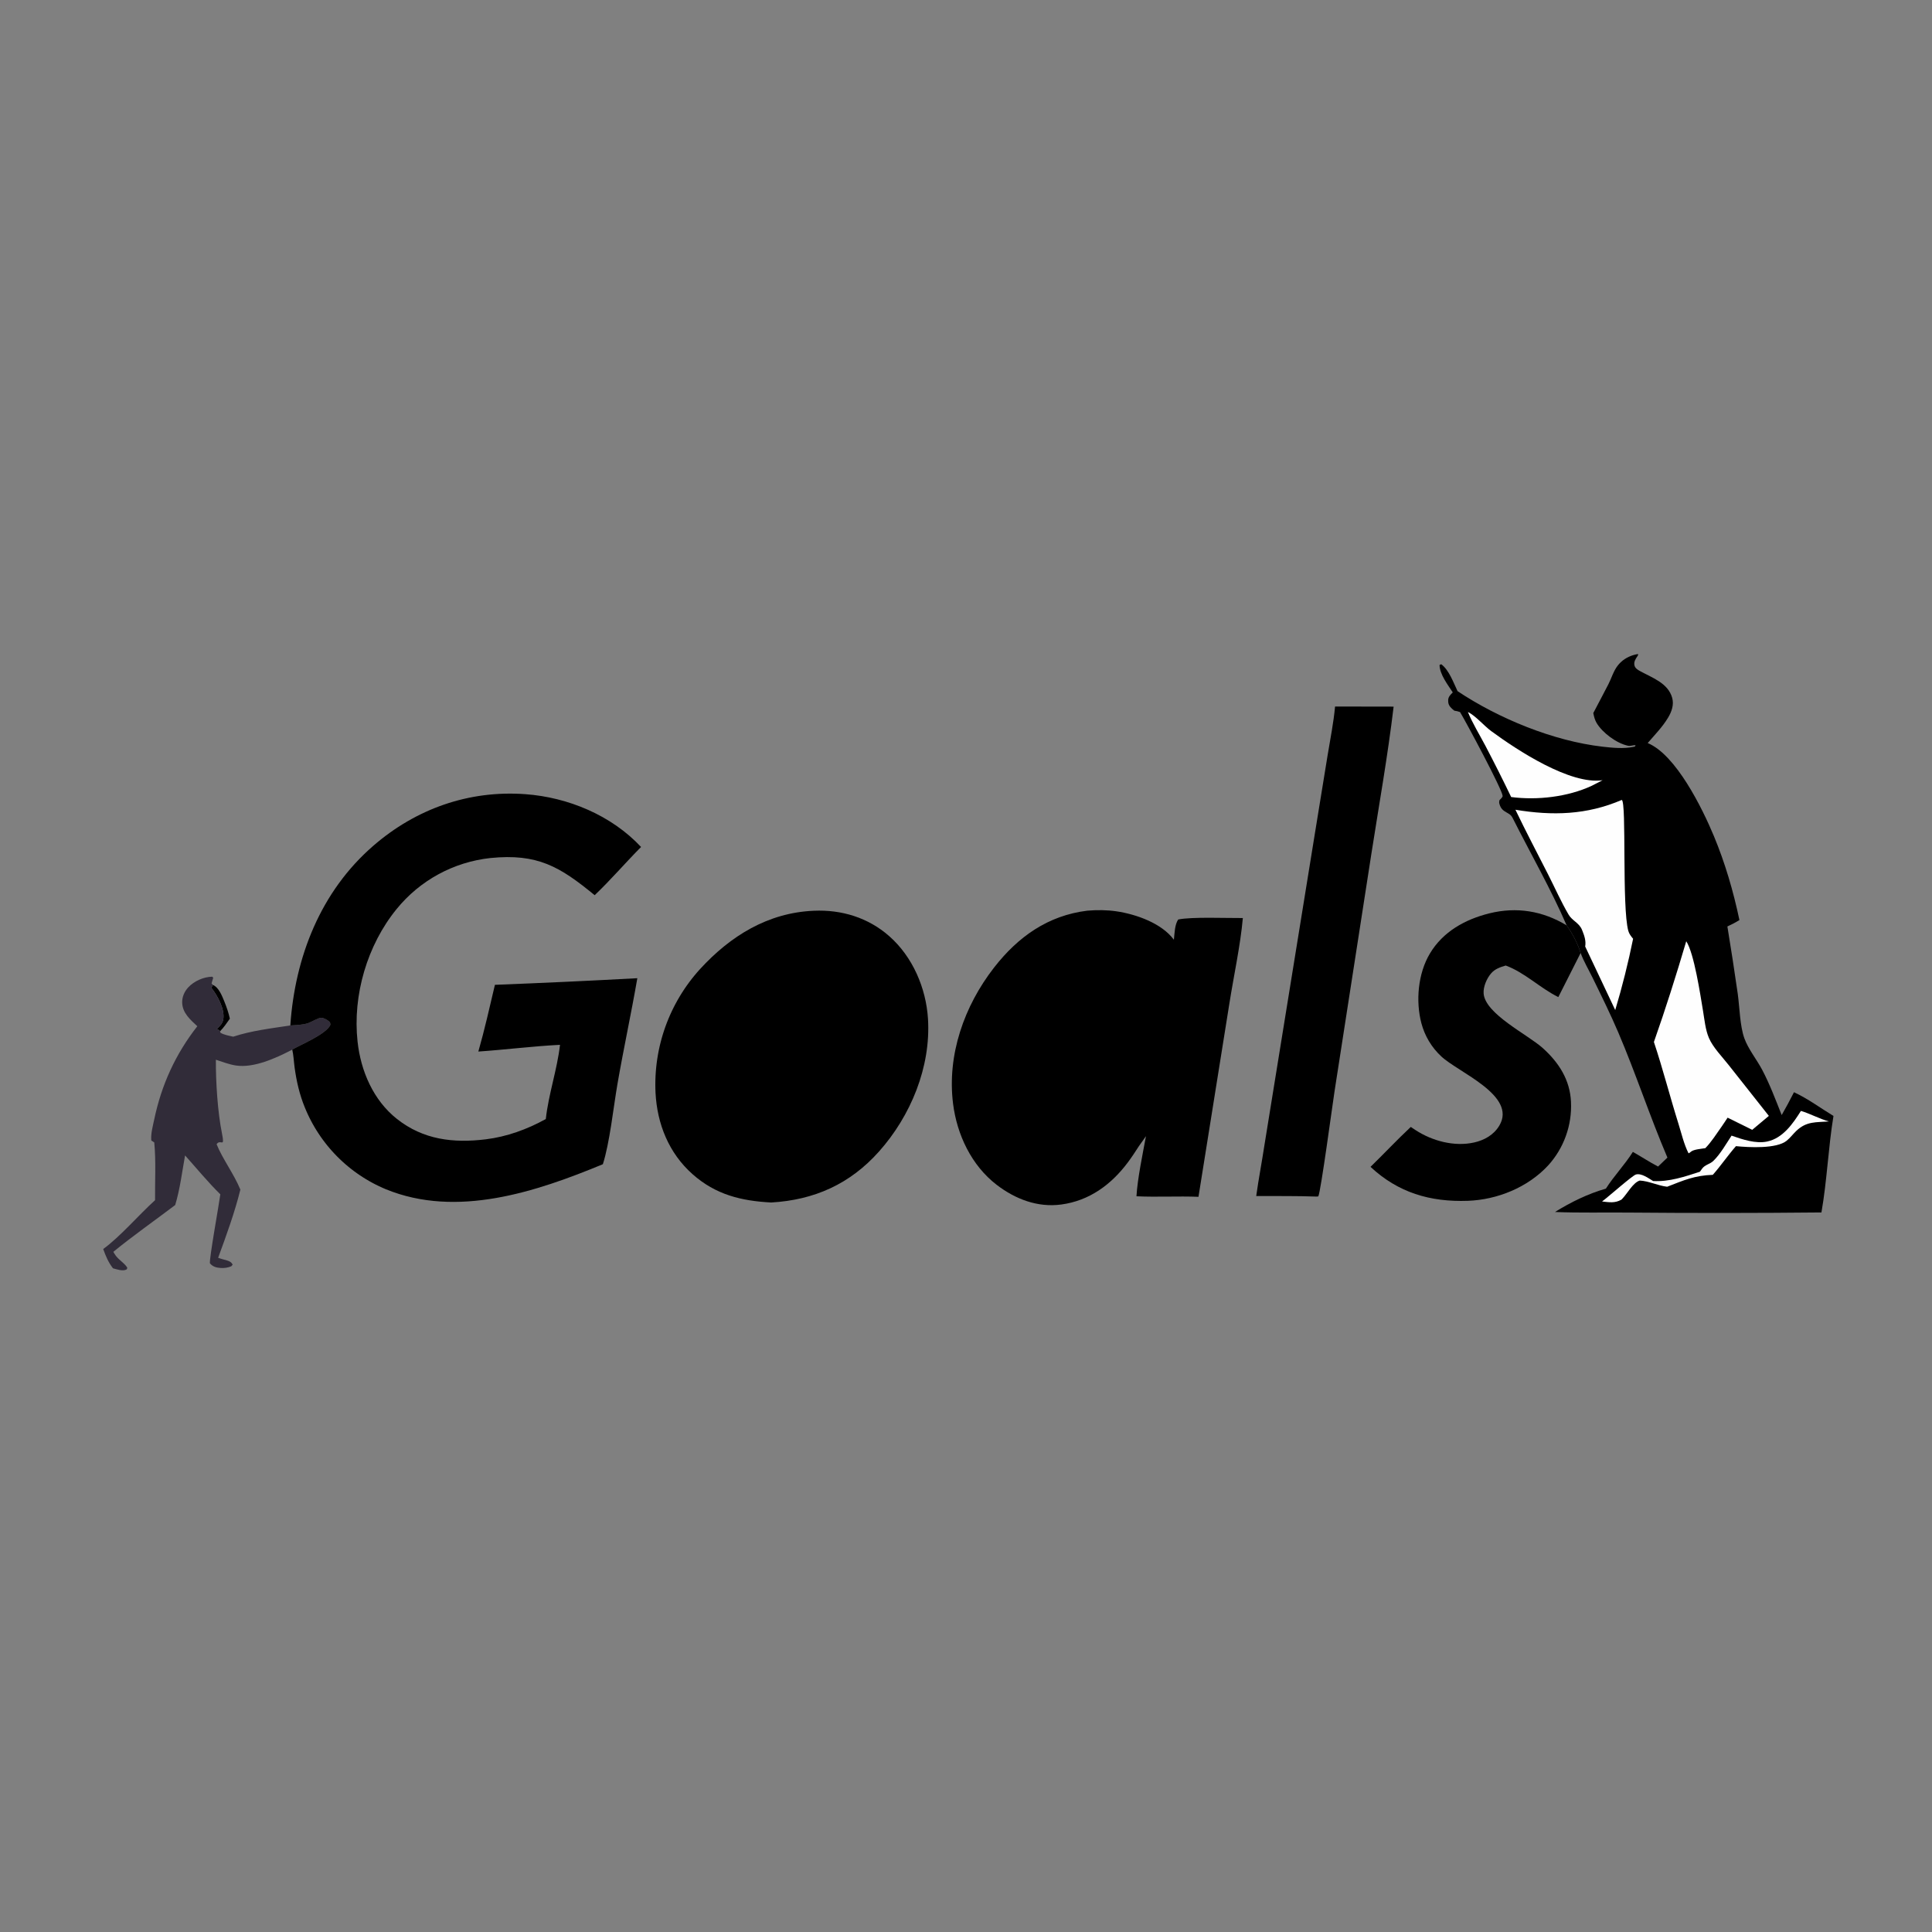 <?xml version="1.0" encoding="utf-8" ?>
<svg xmlns="http://www.w3.org/2000/svg" xmlns:xlink="http://www.w3.org/1999/xlink" width="1024" height="1024">
	<rect width="100%" height="100%" fill="#808080" stroke="none"/>
	<path fill="transparent" d="M0 0L1024 0L1024 1024L0 1024L0 0Z"/>
	<path fill="black" d="M112.852 522.038C115.867 523.278 117.603 527.614 118.787 530.508C120.041 533.576 121.115 536.667 121.834 539.904C120.23 542.171 118.654 544.552 116.694 546.529L114.945 545.291C116.621 543.747 118.019 542.443 118.37 540.083C119.162 534.76 115.243 527.619 112.019 523.55L112.852 522.038Z"/>
	<path fill="#312C39" d="M104.586 543.925C100.935 540.513 96.791 536.991 96.562 531.595C96.431 528.52 97.686 525.583 99.759 523.343C102.875 519.976 107.937 517.749 112.507 517.666L113.016 518.236C112.69 519.225 112.405 520.218 112.129 521.223L112.852 522.038L112.019 523.55C115.243 527.619 119.162 534.76 118.37 540.083C118.019 542.443 116.621 543.747 114.945 545.291L116.694 546.529L116.819 547.358C118.857 548.562 121.325 548.924 123.611 549.461C133.126 546.304 143.968 545.016 153.875 543.517C156.998 543.317 160.514 543.258 163.475 542.221C165.111 541.648 168.778 539.365 170.378 539.438C171.565 539.492 173.594 540.593 174.452 541.403C175.153 542.064 175.004 542.266 175.125 543.171C173.064 548.026 159.8 553.528 154.902 556.302C154.737 556.398 154.577 556.503 154.408 556.59C146.096 560.865 134.568 566.165 125.068 564.743C121.501 564.209 117.853 562.783 114.417 561.679C114.354 573.441 115.332 589.261 117.651 600.743C119.315 608.979 116.893 603.339 114.806 606.458C117.947 614.29 123.836 621.942 127.404 630.511C124.372 642.721 119.955 654.842 115.617 666.642C117.166 667.27 118.805 667.586 120.395 668.09C121.775 668.527 122.672 668.977 123.322 670.276L122.587 671.16C120.698 671.925 118.914 672.194 116.869 672.049C114.596 671.887 112.753 671.376 111.267 669.571C110.796 667.492 116.139 638.018 116.778 633.014C110.208 626.564 104.236 619.267 98.09 612.401C96.512 621.097 95.423 630.247 92.855 638.697C81.993 646.928 70.606 654.887 60.077 663.491C60.16 663.642 60.239 663.796 60.326 663.944C60.471 664.191 60.627 664.432 60.775 664.677C62.587 667.682 65.63 669.026 67.459 671.862C67.262 672.583 67.434 672.674 66.851 672.949C64.931 673.857 61.788 672.745 59.885 672.221C57.419 669.092 56.038 665.707 54.695 662.006C63.641 655.552 73.602 643.866 82.185 636.128C82.085 626.134 82.72 615.438 81.764 605.512L80.228 604.509C80.206 604.349 80.174 604.19 80.162 604.029C79.926 600.647 81.073 596.541 81.77 593.215C85.606 574.926 93.064 558.63 104.586 543.925Z"/>
	<path fill="transparent" d="M112.019 523.55C115.243 527.619 119.162 534.76 118.37 540.083C118.019 542.443 116.621 543.747 114.945 545.291C113.763 545.458 112.532 545.663 111.342 545.469C109.784 545.214 105.905 542.406 105.096 541.026C104.44 539.905 104.605 539.324 104.871 538.167L107.155 538.427C109.356 536.17 105.767 530.541 107.216 527.37C108.163 525.297 110.056 524.43 112.019 523.55Z"/>
	<path fill="black" d="M707.611 374.473L738.652 374.526C735.541 400.614 730.908 426.604 726.853 452.564L707.36 578.243C706.22 585.58 700.053 631.693 698.724 634.12L697.79 634.207C687.146 633.836 676.472 633.957 665.822 633.931C667.069 624.959 668.797 616.05 670.156 607.093L696.754 442.774L703.688 400.143C705.086 391.648 706.828 383.045 707.611 374.473Z"/>
	<path fill="black" d="M747.751 597.296Q749.014 598.162 750.296 598.999C759.15 604.754 770.8 607.877 781.279 605.545C786.76 604.325 791.727 601.525 794.662 596.612C804.207 580.638 772.84 568.362 763.87 559.886Q762.921 559.002 762.037 558.054Q761.152 557.106 760.337 556.098Q759.521 555.09 758.779 554.027Q758.036 552.964 757.371 551.851Q756.705 550.739 756.119 549.582Q755.533 548.425 755.03 547.23Q754.527 546.035 754.11 544.807Q753.692 543.58 753.362 542.326C750.276 530.548 751.557 515.996 757.838 505.447C764.767 493.809 776.473 487.305 789.364 484.1C803.826 480.504 817.667 482.796 830.339 490.451C833.201 494.411 836.418 500.401 837.762 505.116L825.941 528.479C816.254 523.695 808.146 515.443 798.055 511.752C795.196 512.586 792.436 513.515 790.405 515.81C788.06 518.462 786.094 522.952 786.351 526.539C787.13 537.428 809.729 548.323 817.732 555.532C826.219 563.179 832.121 572.328 832.651 583.977Q832.707 585.129 832.706 586.283Q832.705 587.436 832.647 588.588Q832.59 589.74 832.475 590.888Q832.361 592.036 832.19 593.177Q832.019 594.317 831.792 595.448Q831.565 596.579 831.283 597.698Q831 598.816 830.663 599.919Q830.326 601.022 829.935 602.107Q829.544 603.193 829.1 604.257Q828.656 605.322 828.16 606.363Q827.664 607.405 827.118 608.421Q826.571 609.436 825.975 610.424Q825.379 611.411 824.735 612.368Q824.091 613.325 823.4 614.249Q822.71 615.174 821.975 616.062Q821.24 616.951 820.462 617.803C809.699 629.353 793.61 635.901 777.973 636.454C758.017 637.159 741.02 632.125 726.403 618.454C733.576 611.463 740.443 604.141 747.751 597.296Z"/>
	<path fill="black" d="M431.335 482.718C446.059 482.049 460.141 486.361 471.266 496.135C483.716 507.074 490.86 523.697 491.856 540.078C493.405 565.557 482.724 591.451 465.876 610.344C450.506 627.579 431.571 636.032 408.74 637.346C392.811 636.508 379.304 633.195 367.084 622.359C354.481 611.184 348.298 595.743 347.439 579.133Q347.386 578.02 347.361 576.906Q347.336 575.792 347.338 574.677Q347.34 573.563 347.369 572.449Q347.399 571.335 347.455 570.222Q347.512 569.109 347.596 567.998Q347.68 566.887 347.791 565.778Q347.902 564.669 348.041 563.563Q348.179 562.458 348.344 561.355Q348.51 560.253 348.702 559.156Q348.894 558.058 349.113 556.966Q349.333 555.873 349.578 554.786Q349.824 553.699 350.097 552.619Q350.369 551.538 350.668 550.464Q350.967 549.391 351.292 548.325Q351.617 547.259 351.968 546.202Q352.319 545.144 352.696 544.095Q353.073 543.047 353.476 542.007Q353.878 540.968 354.306 539.939Q354.734 538.91 355.187 537.892Q355.64 536.874 356.118 535.867Q356.596 534.861 357.098 533.866Q357.6 532.871 358.127 531.889Q358.653 530.907 359.204 529.938Q359.754 528.969 360.328 528.014Q360.903 527.059 361.5 526.118Q362.097 525.177 362.717 524.251Q363.338 523.325 363.98 522.415Q364.623 521.505 365.288 520.61Q365.953 519.716 366.639 518.838Q367.326 517.961 368.034 517.1Q368.741 516.239 369.47 515.396Q370.199 514.553 370.948 513.728C387.124 496.049 407.021 483.744 431.335 482.718Z"/>
	<path fill="black" d="M426.741 513.666C432.489 513.303 438.476 514.453 443.365 517.578C450.218 521.957 454.141 529.148 455.856 536.91C459.417 553.025 453.628 570.391 444.874 583.896C437.165 595.788 428.213 603.061 414.268 606.004C407.04 606.236 400.347 605.28 394.364 600.861C387.761 595.984 383.997 587.52 382.866 579.553C380.521 563.041 387.328 544.776 397.287 531.787C404.681 522.143 414.514 515.237 426.741 513.666Z"/>
	<path fill="black" d="M153.875 543.517C156.349 507.257 169.905 472.504 197.875 448.269C220.46 428.7 248.447 418.751 278.405 420.926C301.109 422.574 324.076 432.141 339.776 448.913C331.492 457.258 323.676 466.401 315.188 474.473C296.675 459.263 284.866 452.285 259.925 454.771Q258.121 454.965 256.328 455.248Q254.536 455.53 252.759 455.899Q250.983 456.269 249.226 456.725Q247.47 457.18 245.738 457.721Q244.005 458.263 242.302 458.887Q240.598 459.512 238.927 460.22Q237.256 460.927 235.622 461.715Q233.987 462.504 232.393 463.371Q230.799 464.238 229.249 465.182Q227.699 466.125 226.197 467.144Q224.695 468.162 223.245 469.253Q221.795 470.343 220.399 471.503Q219.004 472.663 217.667 473.89Q216.33 475.117 215.054 476.408Q213.779 477.698 212.568 479.05Q211.357 480.401 210.213 481.81C194.609 500.95 186.853 527.461 189.505 551.992C191.197 567.639 197.856 583.171 210.416 593.085C224.332 604.07 240.2 605.972 257.438 603.867C268.602 602.505 279.472 598.556 289.29 593.107C290.74 579.86 295.301 566.983 296.819 553.776C282.399 554.505 267.962 556.355 253.535 557.343C256.879 545.657 259.524 533.803 262.319 521.977Q300.074 520.516 337.801 518.468C334.559 537.222 330.51 555.803 327.263 574.552C325.125 586.901 323.16 605.767 319.526 617.061C284.162 631.724 242.149 645.729 204.524 630.329Q203.62 629.953 202.725 629.554Q201.83 629.155 200.945 628.735Q200.061 628.314 199.186 627.872Q198.312 627.429 197.45 626.966Q196.587 626.502 195.736 626.017Q194.885 625.531 194.046 625.026Q193.207 624.52 192.381 623.993Q191.555 623.466 190.742 622.92Q189.929 622.373 189.131 621.806Q188.332 621.239 187.547 620.653Q186.762 620.066 185.992 619.461Q185.222 618.855 184.467 618.231Q183.713 617.606 182.974 616.963Q182.235 616.32 181.512 615.659Q180.789 614.998 180.082 614.32Q179.376 613.641 178.687 612.945Q177.997 612.249 177.325 611.536Q176.653 610.823 175.999 610.094Q175.345 609.365 174.709 608.62Q174.074 607.874 173.456 607.114Q172.839 606.353 172.241 605.577Q171.643 604.801 171.064 604.011Q170.485 603.221 169.926 602.417Q169.367 601.612 168.828 600.794Q168.289 599.976 167.77 599.145Q167.252 598.314 166.754 597.47Q166.256 596.627 165.779 595.771Q165.302 594.916 164.846 594.048Q164.391 593.181 163.957 592.303Q163.523 591.425 163.111 590.536Q162.699 589.647 162.309 588.749Q161.919 587.85 161.551 586.942C158.759 580.15 157.146 573.087 156.154 565.828C155.726 562.697 155.607 559.375 154.902 556.302C159.8 553.528 173.064 548.026 175.125 543.171C175.004 542.266 175.153 542.064 174.452 541.403C173.594 540.593 171.565 539.492 170.378 539.438C168.778 539.365 165.111 541.648 163.475 542.221C160.514 543.258 156.998 543.317 153.875 543.517Z"/>
	<path fill="black" d="M576.294 482.677C581.438 482.246 586.624 482.267 591.737 483.019C602.139 484.55 615.703 489.314 622.189 498.084C622.554 494.777 622.581 490.173 624.471 487.355C631.729 485.859 650.403 486.658 658.733 486.579C657.478 500.909 653.824 517.64 651.552 532.167L635.217 634.335C624.279 633.906 613.303 634.558 602.352 634.053C602.866 624.87 605.668 611.482 607.396 602.189L603.651 607.47C601.739 610.457 599.793 613.418 597.662 616.255C588.852 627.983 577.294 636.426 562.499 638.415C549.953 640.101 538.153 635.576 528.263 627.984C514.931 617.748 507.223 601.47 505.149 585.032C501.884 559.149 511.031 533.166 526.902 512.794C539.633 496.452 555.462 485.238 576.294 482.677Z"/>
	<path fill="transparent" d="M583.505 510.683C595.09 510.053 608.197 514.279 617.865 520.521C615.883 527.85 614.264 535.273 612.224 542.589C605.812 565.586 592.927 593.73 571.381 605.873C569.384 606.831 567.459 607.595 565.256 607.934C560.266 608.702 555.487 607.697 551.435 604.631C544.266 599.206 541.182 590.134 540.062 581.544C537.762 563.906 542.389 542.549 553.379 528.346C560.935 518.58 571.217 512.2 583.505 510.683Z"/>
	<path fill="black" d="M844.471 377.949C847.105 372.812 849.905 367.753 852.51 362.605C854.128 359.406 855.211 355.616 857.414 352.79C859.573 350.02 862.405 348.202 865.758 347.197C866.558 346.957 867.379 346.79 868.199 346.636C868.175 347.535 868.311 347.13 867.876 347.786C866.858 349.322 865.898 350.692 866.287 352.625C866.572 354.039 867.86 354.92 869.041 355.577C875.467 359.154 884.125 361.945 886.304 369.918C887.31 373.599 885.995 377.238 884.104 380.394C881.157 385.315 877.029 389.5 873.311 393.835C888.286 400.018 902.233 428.33 908.354 443.03C914.371 457.479 918.706 472.344 921.932 487.652C919.845 488.952 917.78 490.021 915.55 491.042Q918.486 508.878 921.049 526.771C922.026 533.894 922.189 543.82 924.558 550.357C926.639 556.097 931.08 561.528 933.972 566.988C938.027 574.646 941.122 582.964 944.33 591.006C946.603 587.009 948.791 583.009 950.854 578.898C958.398 582.412 964.726 587.208 971.779 591.476C969.006 608.412 968.358 625.759 965.402 642.621Q914.381 643.132 863.36 642.687C850.342 642.56 837.177 642.908 824.18 642.382C832.528 637.196 841.673 632.694 851.146 630.005C855.473 623.199 861.184 617.338 865.448 610.531C869.927 613.048 874.258 615.917 878.805 618.293L883.768 613.55C874.445 591.71 867.058 569.083 857.735 547.242C853.583 537.514 848.841 527.919 844.199 518.414C842.084 514.085 839.437 509.607 837.762 505.116C836.418 500.401 833.201 494.411 830.339 490.451C822.294 471.775 811.062 452.045 801.797 433.688C801.021 432.15 800.386 431.679 798.909 430.858C796.629 429.59 795.406 428.606 794.707 426.003C794.52 425.307 794.577 424.798 794.754 424.112C795.229 423.583 796.469 422.561 796.432 421.861C796.254 418.499 776.959 382.519 773.861 377.417C772.828 377.031 771.901 376.826 770.81 376.664C769.348 375.513 767.81 374.201 767.603 372.215C767.417 370.436 767.762 369.364 768.961 368.053C769.296 367.687 769.652 367.342 770.003 366.991C767.374 362.956 763.042 357.379 762.999 352.444L763.892 352.059C768.023 355.115 770.357 361.792 772.538 366.327C794.34 380.855 823.258 392.736 849.357 395.756C854.372 396.337 860.61 396.942 865.586 395.878C866.721 395.635 866.338 395.895 866.929 395.057C865.722 394.716 864.48 395.605 862.846 395.255C856.807 393.959 849.356 388.438 846.218 383.151C845.261 381.539 844.854 379.764 844.471 377.949Z"/>
	<path fill="black" d="M856.802 362.774C860.173 366.777 866.36 367.25 868.071 370.501C871.083 376.222 865.021 378.521 863.716 383.306C864.439 384.732 864.837 383.34 866.21 384.101C866.656 386.215 866.316 388.986 865.479 390.974C865.06 391.97 864.797 391.84 863.867 392.26C862.031 391.786 860.277 391.243 858.617 390.3C855.054 388.275 849.329 384.382 848.305 380.228C847.025 375.034 854.143 366.905 856.802 362.774Z"/>
	<path fill="#FEFEFE" d="M954.526 588.803C959.593 590.323 964.191 592.952 969.366 594.39C962.618 594.917 957.56 594.2 952.167 599.311C950.376 601.008 948.878 603.067 946.956 604.62C941.567 608.974 926.915 608.161 920.096 607.481C915.783 612.388 912.134 617.799 907.82 622.684C898.055 623.053 892.57 625.516 883.634 628.997C878.719 628.428 873.877 625.945 869.09 625.718C865.445 626.881 862.512 632.651 859.808 635.407L859.361 635.854C855.916 637.802 852.871 637.233 849.126 636.806C852.303 634.497 865.215 622.999 867.092 622.502C870.06 621.717 873.753 624.519 876.185 625.969C884.675 626.468 893.032 623.645 900.988 621.035C901.351 620.507 901.725 619.997 902.099 619.478C903.747 617.193 906.244 617.138 908.162 615.249C911.963 611.506 914.822 606.343 917.759 601.906C923.451 603.911 930.58 606.318 936.643 605.03C944.995 603.254 950.305 595.528 954.526 588.803Z"/>
	<path fill="#FEFEFE" d="M778.007 377.351C782.265 379.51 786.429 384.591 790.405 387.518C804.16 397.641 832.271 416.058 849.405 413.529L843.656 416.49C830.958 422.389 814.773 424.249 800.953 422.444Q794.37 408.762 787.316 395.318C784.202 389.412 780.544 383.512 778.007 377.351Z"/>
	<path fill="#FEFEFE" d="M893.745 498.878C897.957 505.293 901.255 527.566 902.64 535.803C903.422 540.456 903.892 545.77 905.758 550.138C907.924 555.21 912.899 560.231 916.307 564.587L937.528 591.443Q933.141 595.166 928.708 598.835L915.671 592.383C914.636 594.016 913.519 595.604 912.436 597.207C909.727 601.003 907.128 605.213 903.861 608.546C901.923 608.888 897.766 609.172 896.308 610.377C895.812 610.787 895.568 611.012 894.974 611.297C892.532 606.537 891.181 600.603 889.575 595.48C885.078 581.136 881.354 566.534 876.604 552.275C882.785 534.732 888.481 516.717 893.745 498.878Z"/>
	<path fill="#FEFEFE" d="M859.571 423.983C862.202 425.146 859.562 480.852 863.041 493.398C863.496 495.04 864.517 496.276 865.579 497.571C863.017 510.184 859.819 523.02 856.106 535.348L840.183 501.669C840.677 498.838 839.813 496.103 838.755 493.48C838.655 493.231 838.546 492.985 838.445 492.736C837.018 489.186 833.274 487.977 831.407 484.795C827.435 478.029 824.145 470.588 820.585 463.581C814.77 452.139 808.756 440.753 803.208 429.18C822.876 432.424 840.972 431.972 859.571 423.983Z"/>
</svg>
